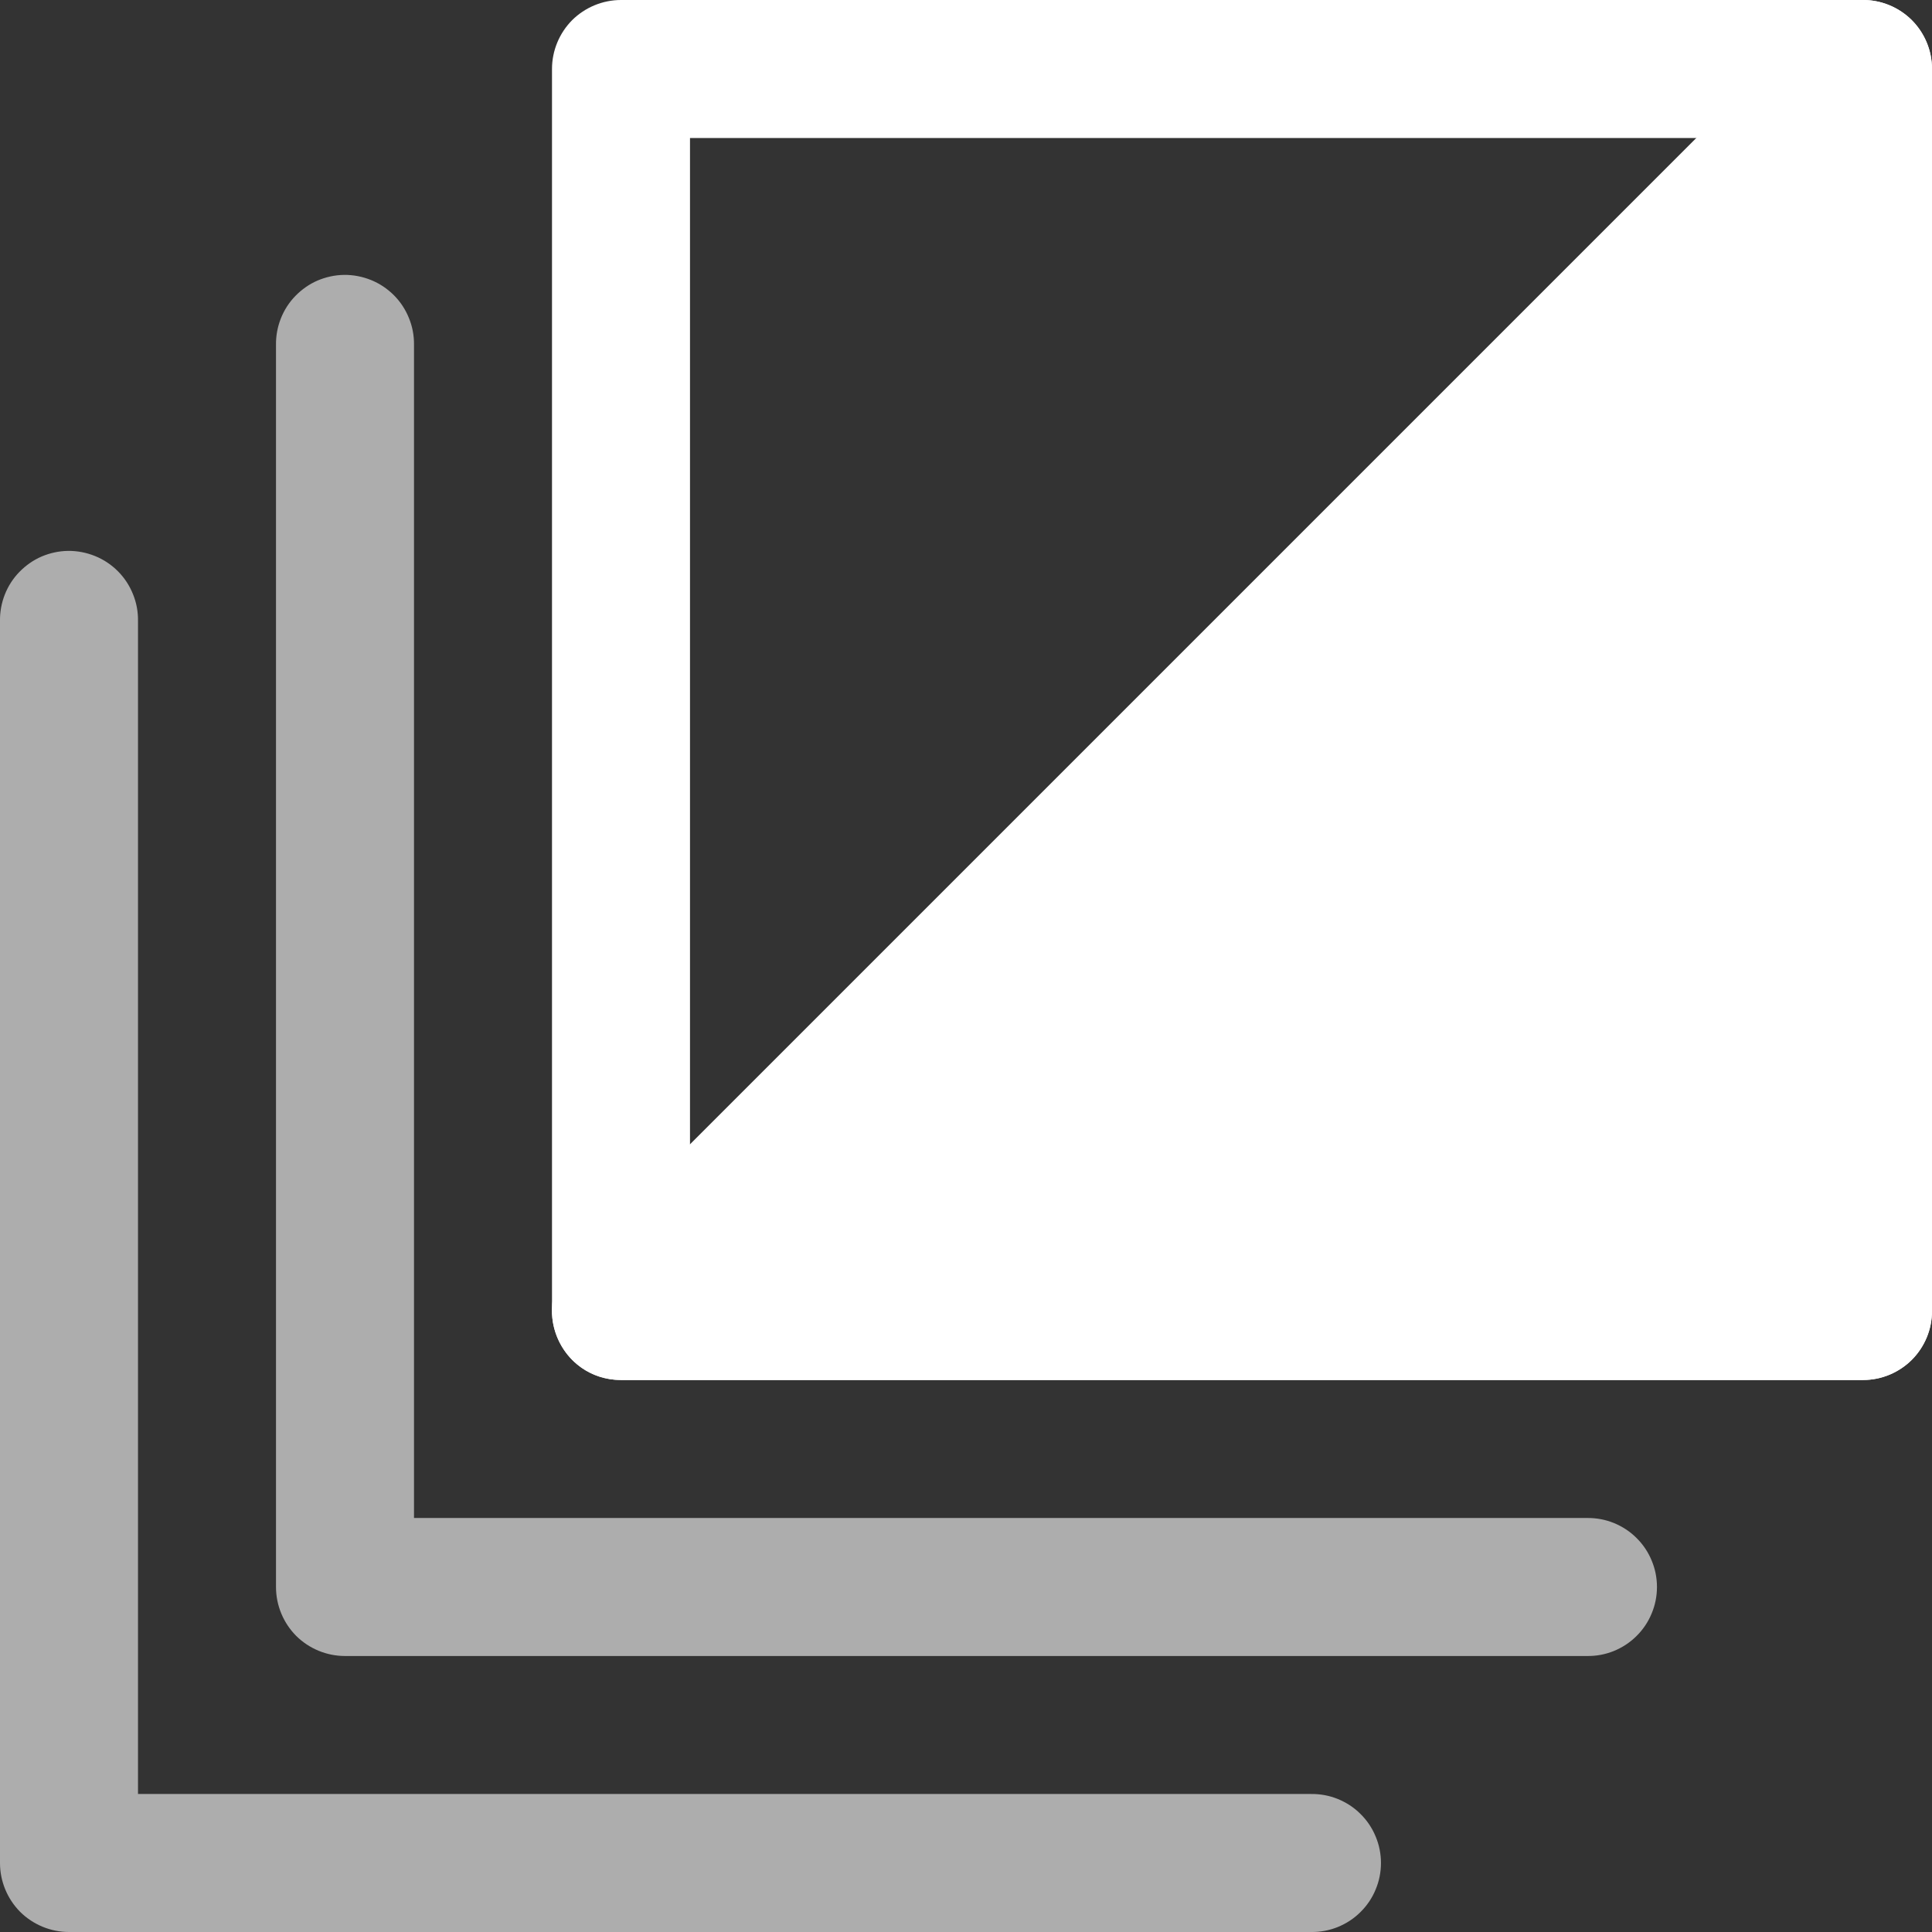 <svg width="14" height="14" viewBox="0 0 14 14" fill="none" xmlns="http://www.w3.org/2000/svg">
<rect x="0" y="0" width="14" height="14" fill="#333333" stroke="none"/>
<path fill-rule="evenodd" clip-rule="evenodd" d="M4.5 0C4.367 1.32584e-05 4.24 0.053 4.146 0.146C4.053 0.24 4 0.367 4 0.5V9.5C4 9.633 4.053 9.76 4.146 9.854C4.24 9.947 4.367 10 4.5 10H13.5C13.633 10 13.76 9.947 13.854 9.854C13.947 9.76 14 9.633 14 9.5V0.5C14 0.367 13.947 0.24 13.854 0.146C13.76 0.053 13.633 1.32584e-05 13.5 0H4.5ZM5 1H13V9H5V1Z" fill="white"/>
<path opacity="0.6" fill-rule="evenodd" clip-rule="evenodd" d="M2.492 1.992C2.427 1.993 2.362 2.007 2.301 2.033C2.241 2.059 2.187 2.097 2.141 2.144C2.095 2.191 2.059 2.247 2.035 2.308C2.011 2.369 1.999 2.434 2 2.5V11.5C2 11.633 2.053 11.76 2.146 11.854C2.24 11.947 2.367 12 2.5 12H11.5C11.566 12.001 11.632 11.989 11.694 11.964C11.755 11.939 11.811 11.903 11.858 11.856C11.905 11.81 11.943 11.754 11.968 11.693C11.994 11.632 12.007 11.566 12.007 11.5C12.007 11.434 11.994 11.368 11.968 11.307C11.943 11.246 11.905 11.19 11.858 11.144C11.811 11.097 11.755 11.061 11.694 11.036C11.632 11.011 11.566 10.999 11.5 11H3V2.5C3.001 2.433 2.989 2.367 2.963 2.304C2.938 2.242 2.901 2.186 2.854 2.139C2.806 2.091 2.75 2.054 2.688 2.029C2.626 2.004 2.559 1.991 2.492 1.992ZM0.492 3.992C0.427 3.993 0.362 4.007 0.301 4.033C0.241 4.059 0.187 4.097 0.141 4.144C0.095 4.191 0.059 4.247 0.035 4.308C0.011 4.369 -0.001 4.434 1.49674e-07 4.5V13.5C1.34081e-05 13.633 0.053 13.76 0.146 13.854C0.24 13.947 0.367 14 0.5 14H9.5C9.566 14.001 9.632 13.989 9.694 13.964C9.755 13.939 9.811 13.903 9.858 13.856C9.905 13.81 9.943 13.754 9.968 13.693C9.994 13.632 10.007 13.566 10.007 13.5C10.007 13.434 9.994 13.368 9.968 13.307C9.943 13.246 9.905 13.19 9.858 13.144C9.811 13.097 9.755 13.061 9.694 13.036C9.632 13.011 9.566 12.999 9.5 13H1V4.5C1.001 4.433 0.989 4.367 0.963 4.304C0.938 4.242 0.901 4.186 0.854 4.139C0.806 4.091 0.75 4.054 0.688 4.029C0.626 4.004 0.559 3.991 0.492 3.992Z" fill="white"/>
<path fill-rule="evenodd" clip-rule="evenodd" d="M13.484 3.38809e-06C13.357 0.004 13.236 0.056 13.146 0.146L4.146 9.146C3.832 9.461 4.055 10 4.5 10H13.5C13.776 10 14 9.776 14 9.5V0.5C14 0.218 13.767 -0.009 13.484 3.38809e-06Z" fill="white"/>
</svg>

